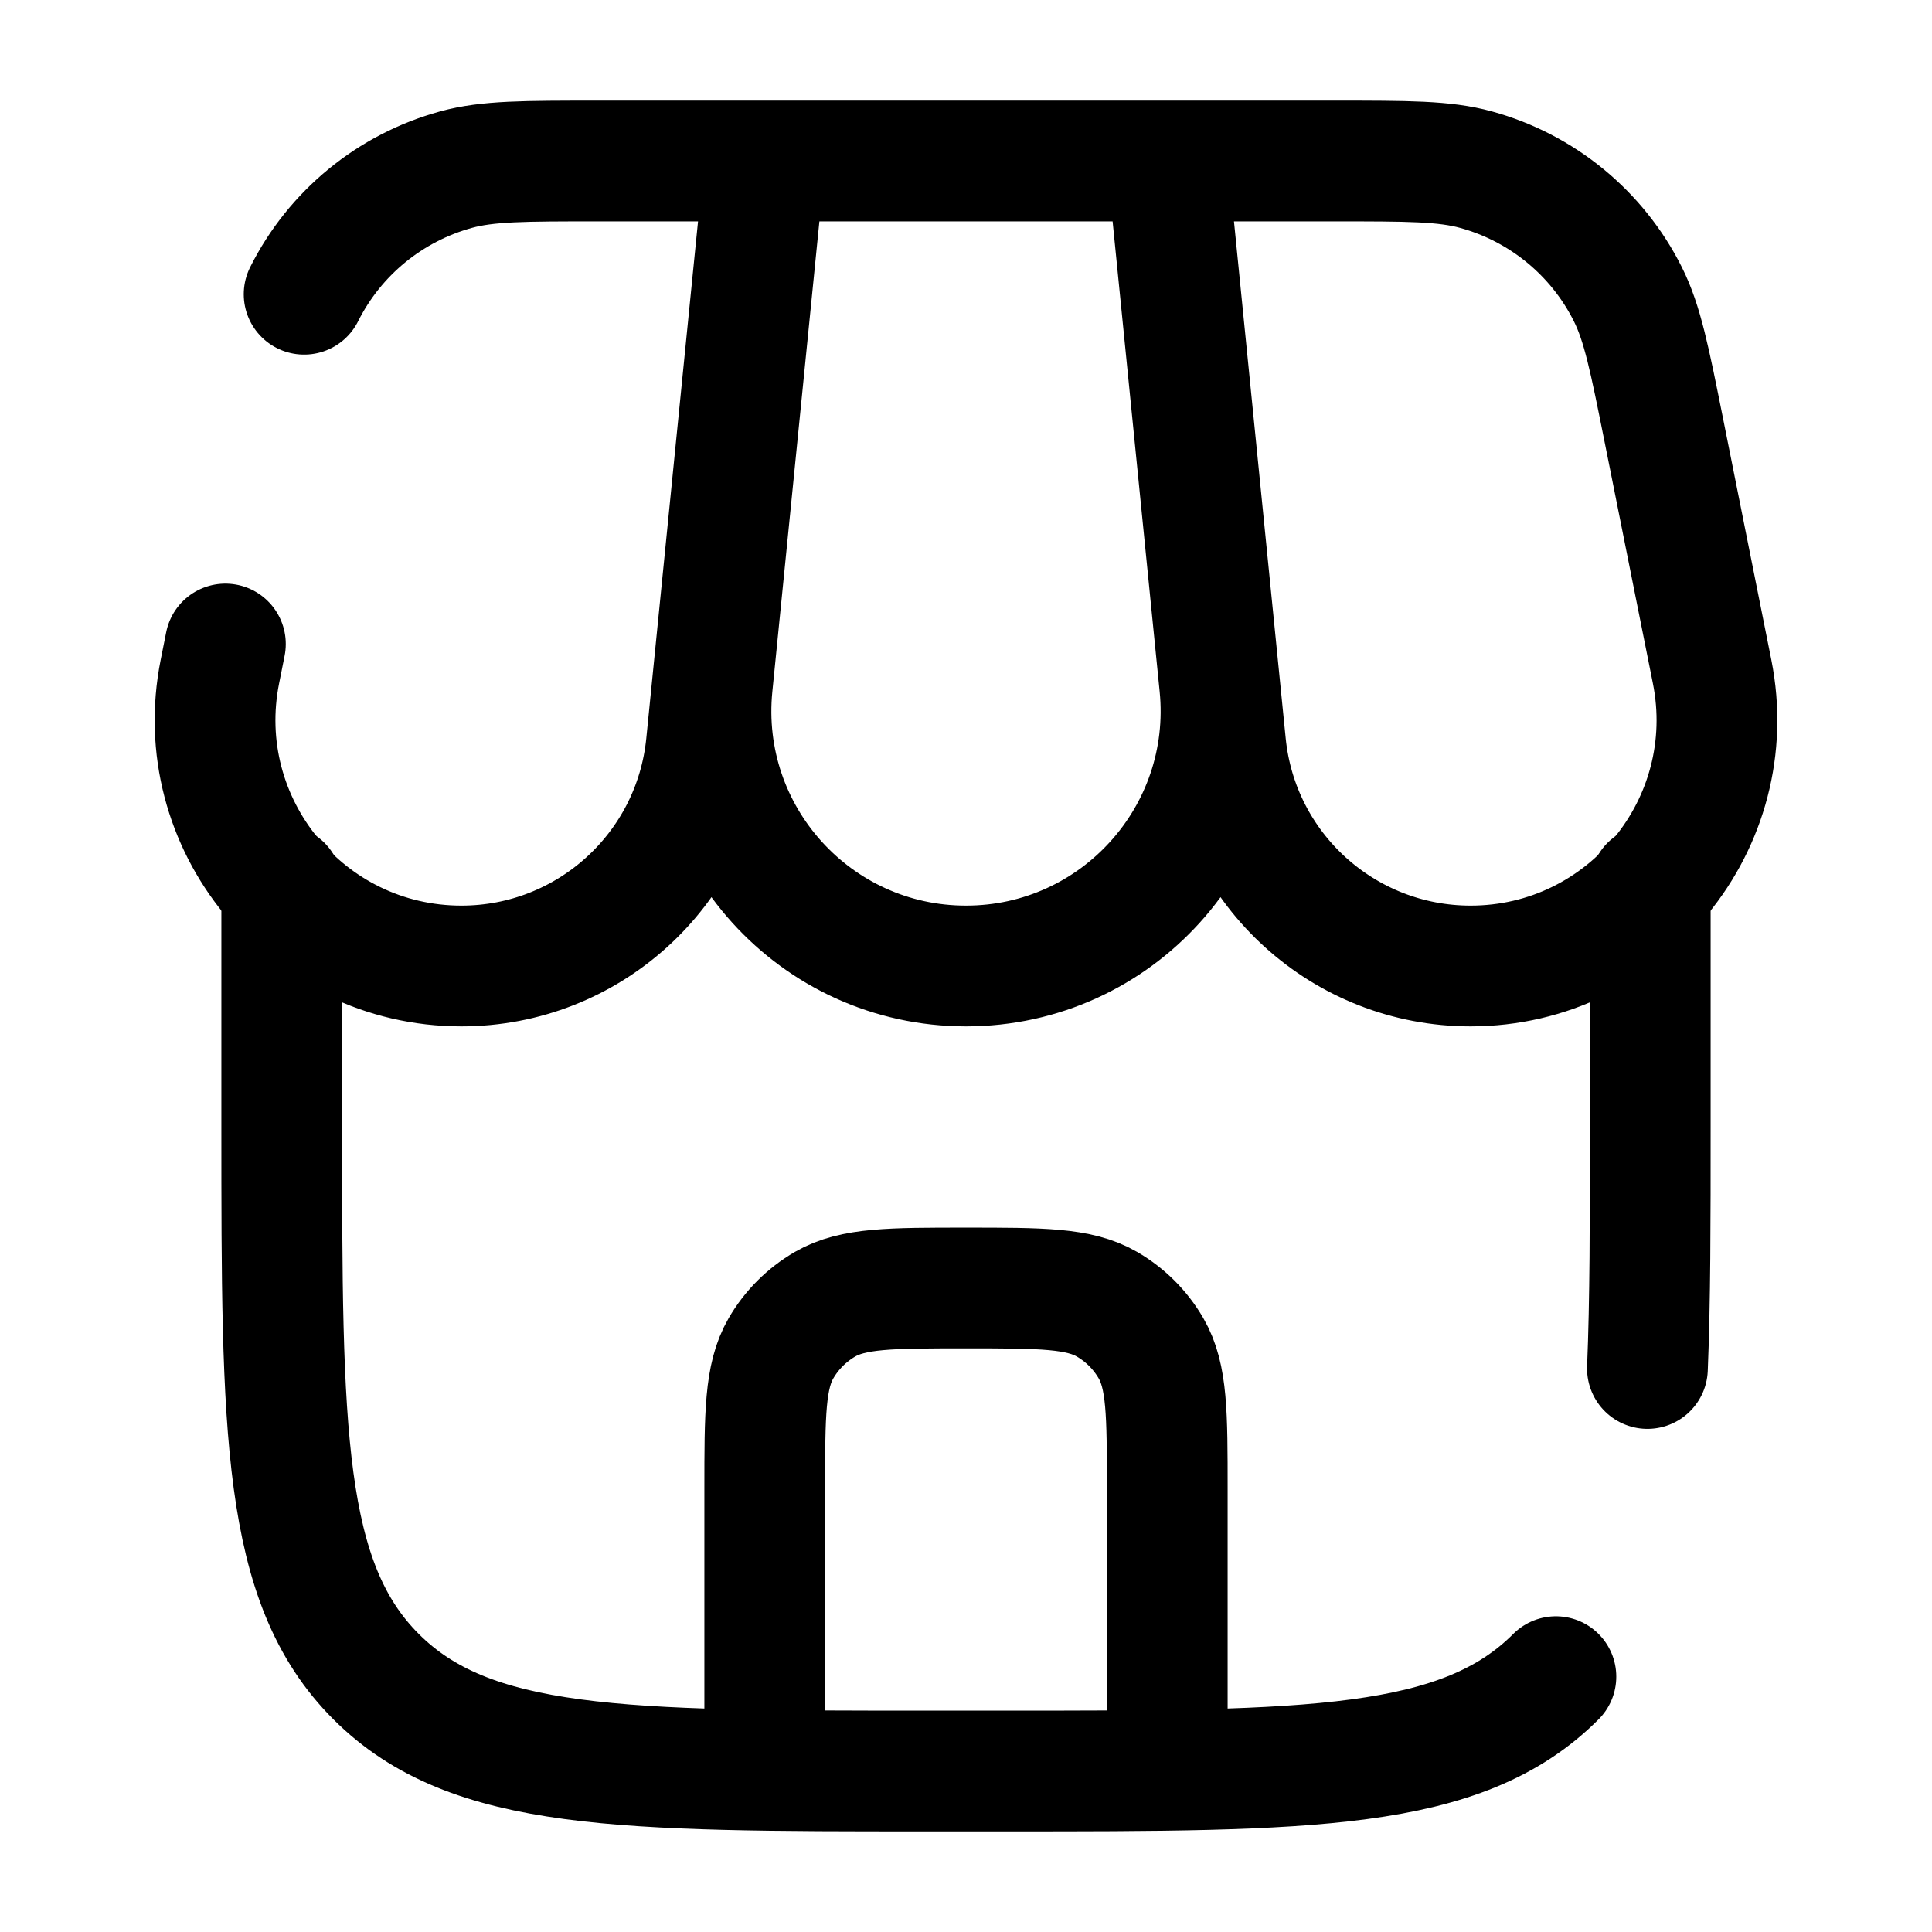 <svg width="24" height="24" viewBox="0 0 24 24" fill="none" xmlns="http://www.w3.org/2000/svg">
    <path d="M3.5 11V14C3.5 17.771 3.5 19.657 4.672 20.828C5.843 22 7.729 22 11.5 22H12.5C16.271 22 18.157 22 19.328 20.828M20.5 11V14C20.5 15.17 20.5 16.158 20.465 17"
          stroke="currentColor" stroke-width="1.5" stroke-linecap="round"/>
    <path d="M9.5 2H14.5M9.5 2L8.848 8.517C8.662 10.382 10.126 12 12 12C13.874 12 15.338 10.382 15.152 8.517L14.5 2M9.5 2H7.418C6.51 2 6.056 2 5.666 2.107C4.846 2.332 4.159 2.894 3.778 3.655M9.5 2L8.775 9.245C8.619 10.809 7.303 12 5.732 12C3.801 12 2.353 10.234 2.732 8.341L2.8 8M14.5 2H16.582C17.49 2 17.944 2 18.334 2.107C19.154 2.332 19.841 2.894 20.222 3.655C20.403 4.016 20.492 4.461 20.67 5.351L21.268 8.341C21.647 10.234 20.199 12 18.268 12C16.697 12 15.381 10.809 15.225 9.245L14.5 2Z"
          stroke="currentColor" stroke-width="1.5" stroke-linecap="round"/>
    <path d="M9.5 21.5V18.5C9.5 17.565 9.5 17.098 9.701 16.75C9.833 16.522 10.022 16.333 10.25 16.201C10.598 16 11.065 16 12 16C12.935 16 13.402 16 13.75 16.201C13.978 16.333 14.167 16.522 14.299 16.75C14.5 17.098 14.5 17.565 14.5 18.5V21.5"
          stroke="currentColor" stroke-width="1.5" stroke-linecap="round"/>
</svg>
